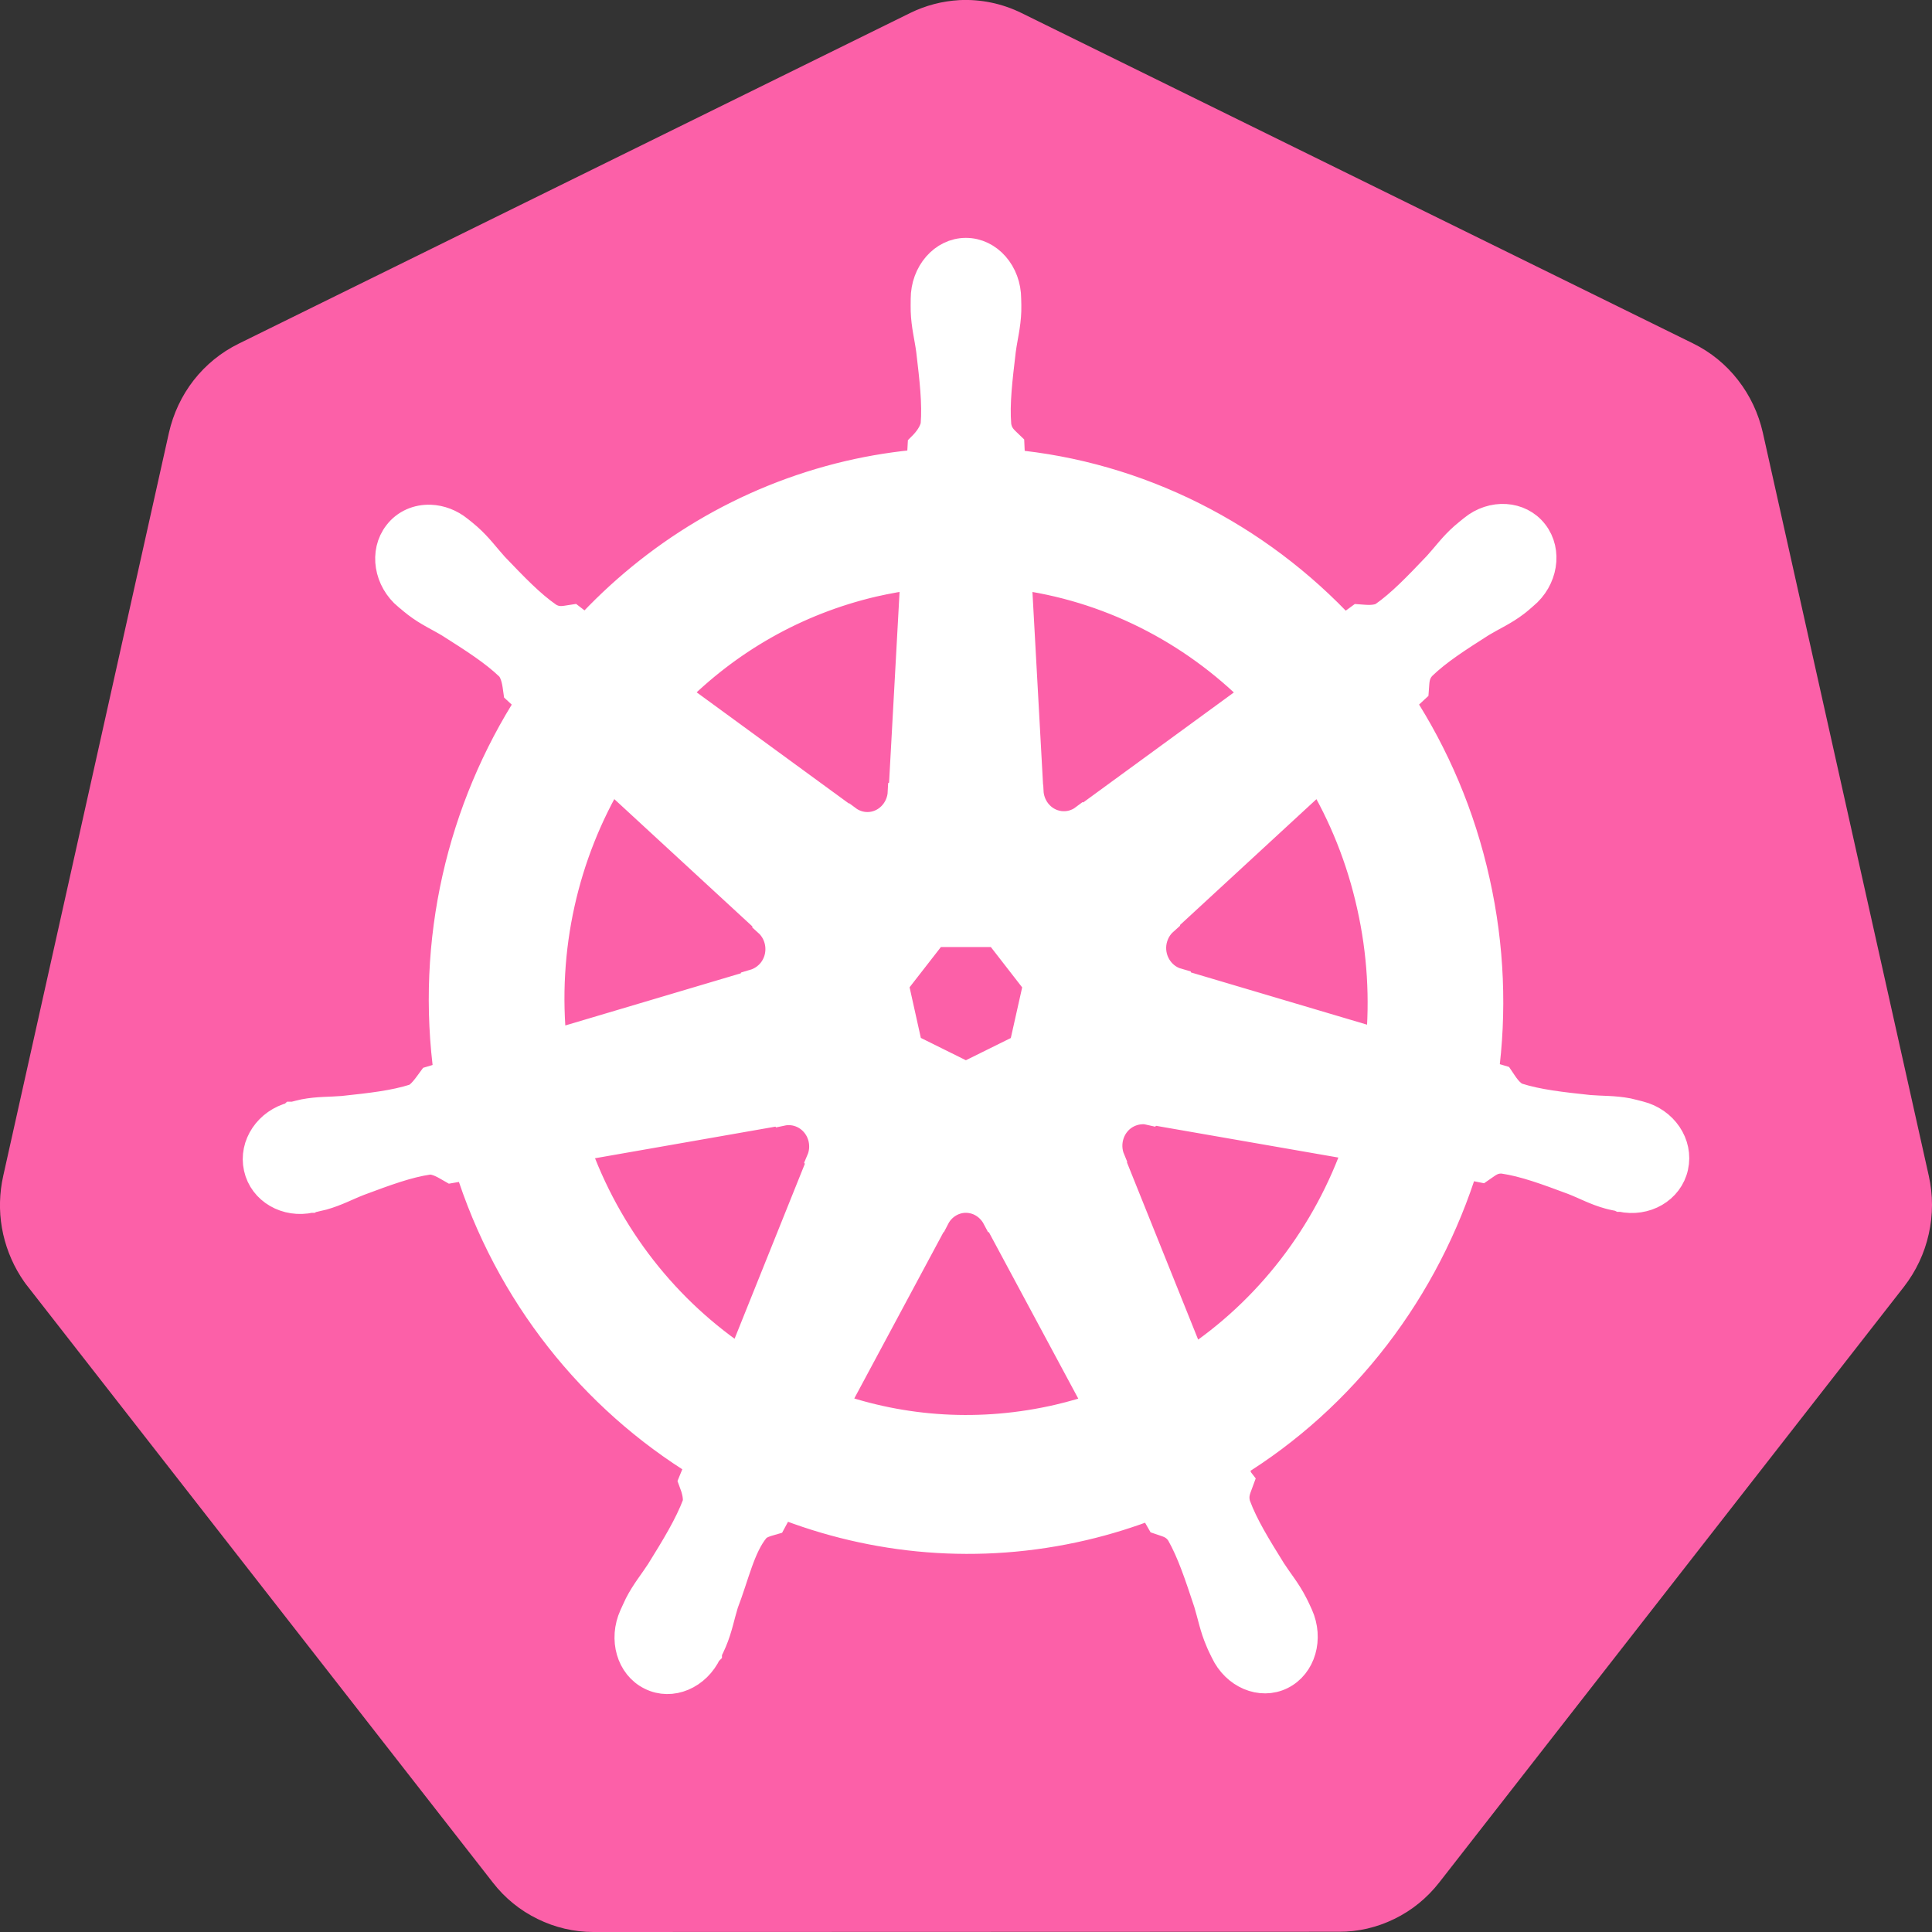 <svg width="16" height="16" viewBox="0 0 16 16" fill="none" xmlns="http://www.w3.org/2000/svg">
<rect x="0" y="0" width="16" height="16" fill="#333333" stroke="none"/>
<path d="M7.945 0.001C7.803 0.009 7.665 0.045 7.537 0.108L1.975 2.847C1.831 2.918 1.704 3.021 1.604 3.149C1.505 3.276 1.435 3.425 1.399 3.584L0.027 9.737C-0.005 9.879 -0.009 10.026 0.016 10.169C0.041 10.312 0.094 10.449 0.171 10.571C0.19 10.601 0.21 10.63 0.232 10.657L4.082 15.591C4.181 15.719 4.308 15.822 4.452 15.892C4.596 15.963 4.754 16 4.913 16L11.088 15.998C11.247 15.999 11.405 15.962 11.549 15.891C11.693 15.821 11.819 15.718 11.919 15.59L15.768 10.656C15.867 10.528 15.938 10.379 15.973 10.22C16.009 10.06 16.009 9.895 15.973 9.736L14.599 3.583C14.563 3.424 14.493 3.275 14.393 3.147C14.294 3.019 14.167 2.916 14.023 2.845L8.46 0.108C8.3 0.029 8.122 -0.008 7.945 0.001V0.001Z" fill="#FC60A8"/>
<path d="M5.864 2.6786e-07C5.681 1.95063e-05 5.532 0.171 5.532 0.381C5.532 0.384 5.532 0.388 5.532 0.391C5.532 0.419 5.531 0.454 5.532 0.479C5.536 0.6 5.562 0.693 5.577 0.805C5.605 1.044 5.629 1.243 5.614 1.427C5.6 1.497 5.55 1.561 5.506 1.605L5.498 1.75C5.298 1.767 5.097 1.798 4.896 1.845C4.032 2.048 3.288 2.507 2.721 3.126C2.684 3.1 2.62 3.053 2.601 3.038C2.541 3.047 2.481 3.065 2.403 3.018C2.254 2.915 2.118 2.772 1.954 2.601C1.879 2.518 1.824 2.44 1.735 2.361C1.715 2.343 1.684 2.318 1.661 2.3C1.591 2.243 1.509 2.213 1.429 2.21C1.327 2.206 1.228 2.247 1.164 2.331C1.049 2.479 1.086 2.705 1.245 2.837C1.247 2.838 1.249 2.839 1.25 2.84C1.272 2.859 1.299 2.882 1.319 2.897C1.414 2.97 1.501 3.007 1.595 3.064C1.795 3.191 1.96 3.296 2.091 3.422C2.142 3.479 2.151 3.578 2.157 3.62L2.264 3.719C1.693 4.605 1.429 5.699 1.585 6.814L1.445 6.856C1.409 6.905 1.357 6.982 1.302 7.005C1.131 7.06 0.938 7.081 0.705 7.106C0.596 7.115 0.502 7.11 0.386 7.132C0.361 7.137 0.325 7.147 0.297 7.154C0.296 7.154 0.295 7.154 0.294 7.154C0.293 7.155 0.291 7.155 0.289 7.156C0.093 7.205 -0.033 7.391 0.008 7.574C0.048 7.757 0.24 7.868 0.437 7.824C0.439 7.824 0.441 7.824 0.442 7.824C0.444 7.823 0.446 7.822 0.449 7.822C0.476 7.815 0.511 7.808 0.535 7.802C0.649 7.77 0.731 7.724 0.834 7.684C1.054 7.602 1.236 7.534 1.414 7.508C1.488 7.502 1.566 7.555 1.605 7.577L1.751 7.552C2.084 8.619 2.784 9.481 3.671 10.023L3.61 10.172C3.632 10.23 3.656 10.309 3.64 10.366C3.575 10.539 3.464 10.721 3.338 10.924C3.277 11.018 3.215 11.091 3.16 11.198C3.147 11.224 3.13 11.264 3.117 11.291C3.032 11.48 3.094 11.697 3.259 11.778C3.424 11.861 3.629 11.774 3.718 11.585C3.718 11.585 3.719 11.584 3.719 11.584C3.719 11.584 3.719 11.584 3.719 11.583C3.732 11.557 3.75 11.521 3.76 11.496C3.807 11.385 3.823 11.289 3.856 11.182C3.944 10.954 3.993 10.714 4.114 10.565C4.147 10.524 4.201 10.509 4.257 10.493L4.333 10.352C5.105 10.658 5.97 10.74 6.834 10.538C7.031 10.492 7.221 10.432 7.405 10.361C7.427 10.399 7.466 10.474 7.477 10.492C7.534 10.512 7.596 10.521 7.647 10.599C7.737 10.758 7.799 10.947 7.875 11.176C7.908 11.284 7.924 11.379 7.972 11.49C7.982 11.516 8 11.551 8.013 11.578C8.102 11.768 8.308 11.855 8.473 11.773C8.638 11.691 8.7 11.474 8.615 11.285C8.602 11.258 8.585 11.218 8.571 11.193C8.516 11.085 8.454 11.013 8.393 10.919C8.267 10.716 8.162 10.547 8.098 10.374C8.071 10.285 8.102 10.23 8.123 10.172C8.111 10.157 8.084 10.073 8.068 10.034C8.989 9.473 9.668 8.578 9.987 7.545C10.03 7.552 10.105 7.566 10.129 7.571C10.179 7.537 10.225 7.492 10.316 7.5C10.493 7.526 10.676 7.594 10.896 7.676C10.999 7.716 11.081 7.763 11.195 7.794C11.219 7.801 11.254 7.807 11.281 7.813C11.283 7.814 11.285 7.815 11.287 7.816C11.289 7.816 11.291 7.816 11.292 7.816C11.49 7.86 11.682 7.749 11.722 7.566C11.763 7.382 11.637 7.197 11.44 7.148C11.412 7.141 11.371 7.13 11.344 7.124C11.228 7.102 11.133 7.107 11.024 7.098C10.791 7.073 10.599 7.052 10.427 6.997C10.357 6.969 10.308 6.883 10.284 6.848L10.149 6.808C10.219 6.288 10.2 5.747 10.079 5.206C9.958 4.659 9.743 4.16 9.456 3.719C9.49 3.687 9.555 3.628 9.574 3.61C9.579 3.549 9.574 3.484 9.636 3.416C9.767 3.289 9.932 3.184 10.131 3.057C10.226 3 10.313 2.963 10.408 2.891C10.43 2.875 10.459 2.849 10.481 2.83C10.641 2.699 10.678 2.472 10.563 2.324C10.449 2.176 10.226 2.162 10.067 2.293C10.044 2.312 10.013 2.336 9.993 2.354C9.903 2.433 9.848 2.512 9.773 2.594C9.609 2.766 9.473 2.909 9.324 3.013C9.259 3.051 9.165 3.038 9.122 3.035L8.995 3.128C8.273 2.348 7.29 1.849 6.232 1.752C6.229 1.707 6.225 1.624 6.224 1.599C6.18 1.556 6.128 1.52 6.115 1.427C6.1 1.243 6.125 1.044 6.153 0.805C6.168 0.693 6.194 0.6 6.198 0.479C6.199 0.451 6.198 0.411 6.197 0.381C6.197 0.171 6.048 -1.89706e-05 5.864 2.6786e-07H5.864ZM5.448 2.661L5.349 4.461L5.342 4.465C5.335 4.626 5.206 4.755 5.049 4.755C4.984 4.755 4.924 4.733 4.876 4.697L4.873 4.698L3.441 3.652C3.881 3.206 4.444 2.876 5.093 2.724C5.211 2.697 5.33 2.676 5.448 2.661ZM6.282 2.661C7.04 2.757 7.74 3.111 8.277 3.653L6.854 4.692L6.849 4.69C6.723 4.785 6.545 4.762 6.446 4.634C6.406 4.582 6.385 4.521 6.382 4.459L6.381 4.458L6.282 2.661ZM2.921 4.324L4.229 5.53L4.228 5.537C4.346 5.643 4.363 5.826 4.265 5.953C4.224 6.005 4.17 6.04 4.112 6.057L4.111 6.063L2.435 6.561C2.35 5.757 2.533 4.976 2.921 4.324ZM8.798 4.325C8.993 4.65 9.14 5.012 9.227 5.405C9.314 5.793 9.335 6.181 9.3 6.555L7.615 6.055L7.614 6.048C7.463 6.005 7.37 5.847 7.405 5.689C7.42 5.624 7.453 5.569 7.499 5.528L7.498 5.524L8.798 4.325H8.798ZM5.596 5.623H6.132L6.465 6.052L6.345 6.587L5.864 6.825L5.382 6.586L5.263 6.051L5.596 5.623ZM7.314 7.091C7.336 7.089 7.359 7.091 7.381 7.096L7.384 7.092L9.118 7.394C8.864 8.129 8.378 8.765 7.73 9.191L7.057 7.516L7.059 7.513C6.997 7.365 7.059 7.191 7.201 7.121C7.238 7.103 7.276 7.093 7.314 7.091H7.314ZM4.402 7.098C4.534 7.1 4.653 7.194 4.684 7.333C4.698 7.398 4.691 7.463 4.667 7.519L4.672 7.526L4.006 9.184C3.384 8.773 2.888 8.156 2.623 7.4L4.341 7.099L4.344 7.103C4.363 7.099 4.383 7.098 4.402 7.098V7.098ZM5.854 7.824C5.9 7.823 5.947 7.832 5.991 7.854C6.049 7.883 6.094 7.929 6.123 7.984H6.129L6.976 9.561C6.866 9.599 6.753 9.632 6.638 9.659C5.99 9.81 5.344 9.765 4.759 9.559L5.604 7.984H5.606C5.656 7.887 5.752 7.828 5.854 7.824Z" transform="translate(2.135 2.095)" fill="white" stroke="white" stroke-width="0.25"/>
</svg>
